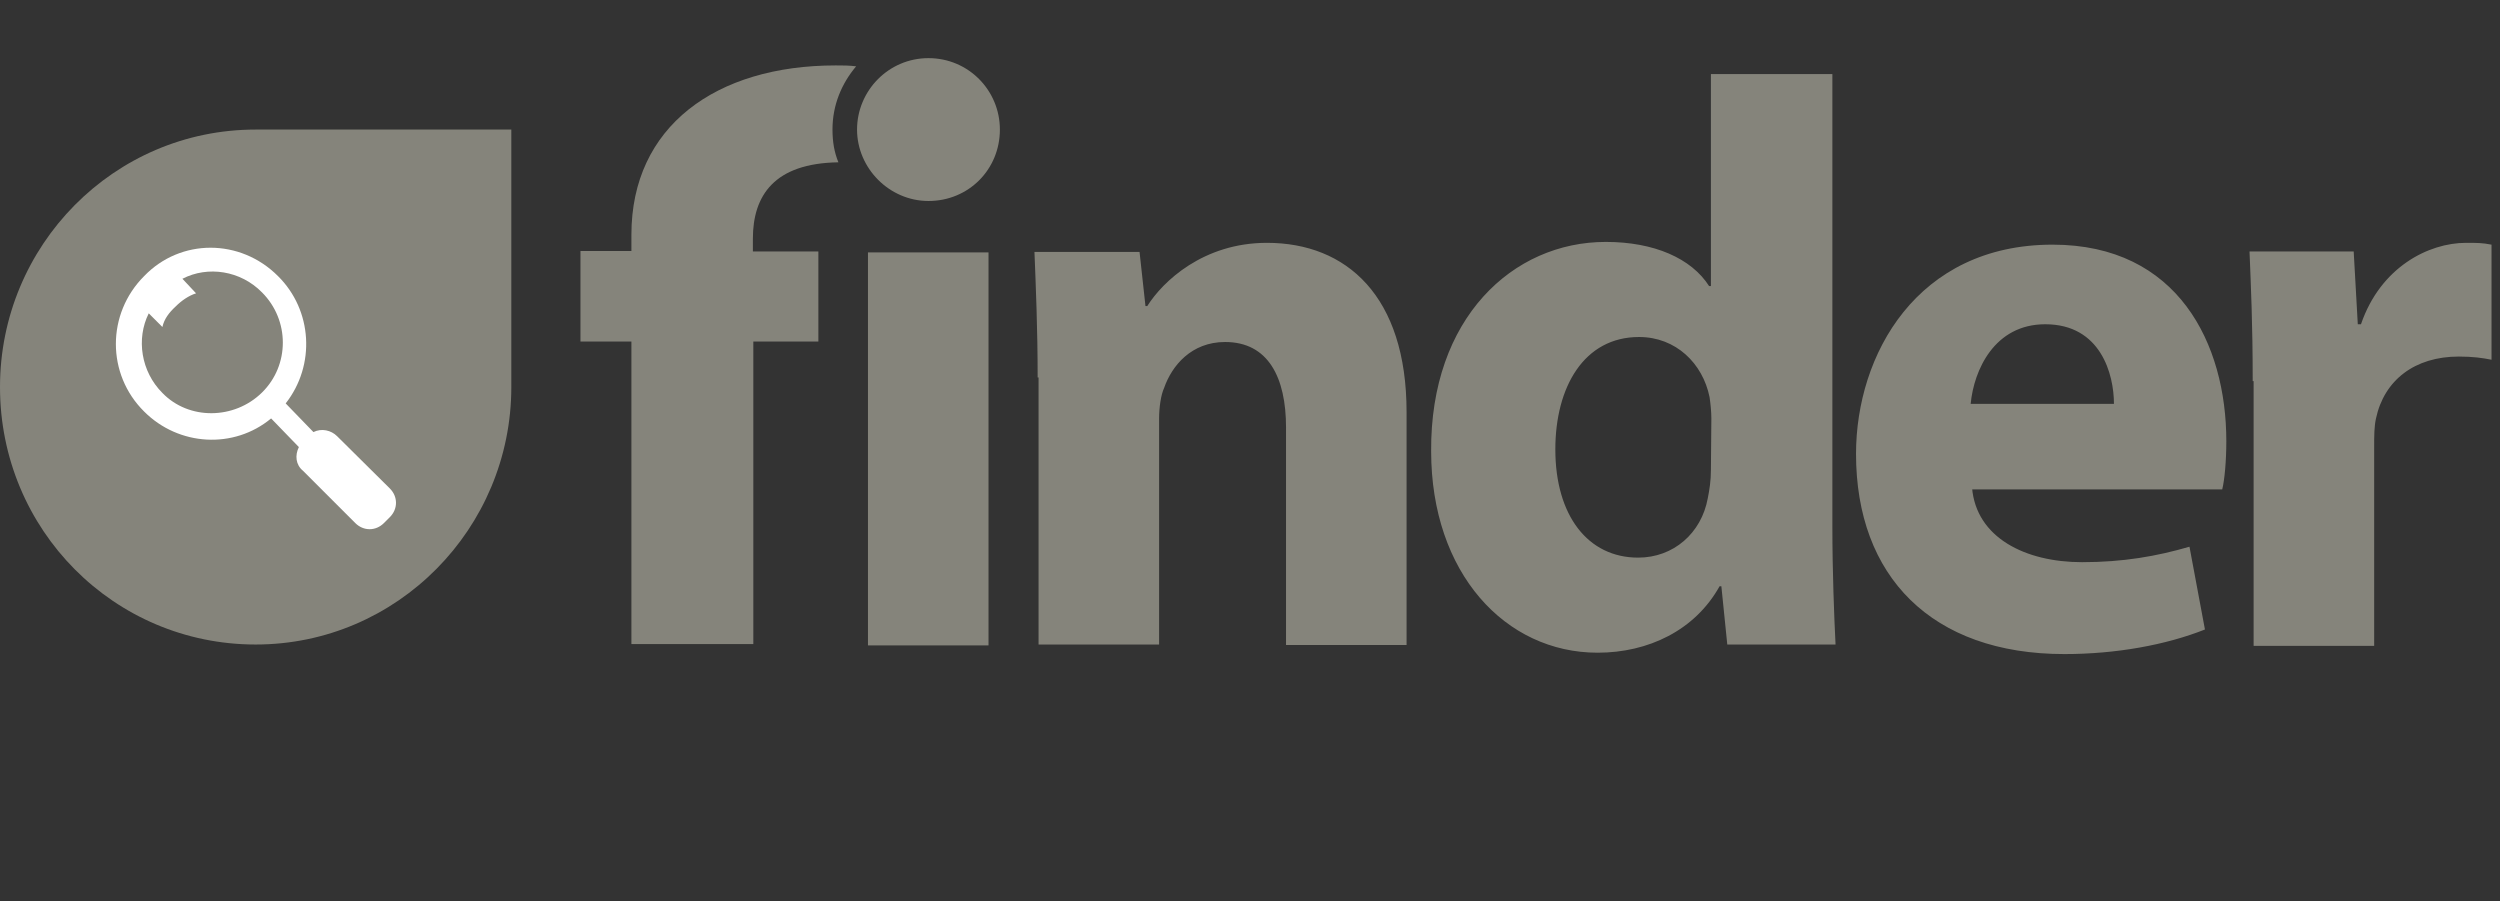 <svg width="172" height="62" viewBox="0 0 172 62" fill="none" xmlns="http://www.w3.org/2000/svg">
<rect x="0" y="0" width="172" height="62" fill="#333333" stroke="none"/>
<path d="M17.589 8.914C7.824 8.914 0 16.895 0 26.628C0 36.456 7.856 44.343 17.589 44.343C27.323 44.343 35.179 36.362 35.179 26.628V8.914H17.589Z" fill="#85847B"/>
<path d="M11.173 27.035C9.702 25.564 9.358 23.311 10.234 21.558L11.173 22.497C11.298 21.934 11.643 21.495 12.081 21.089C12.488 20.682 12.988 20.337 13.489 20.181L12.55 19.179C14.303 18.272 16.556 18.616 18.027 20.118C19.936 22.027 19.936 25.126 18.027 27.004C16.118 28.882 12.988 28.913 11.173 27.035ZM19.123 18.992C16.525 16.394 12.425 16.394 9.921 18.992C7.323 21.589 7.323 25.752 9.921 28.318C12.3 30.697 16.087 30.916 18.653 28.788L20.562 30.76C20.281 31.323 20.343 31.98 20.844 32.387L24.443 35.986C25.007 36.55 25.852 36.55 26.415 35.986L26.822 35.579C27.385 35.016 27.385 34.171 26.822 33.608L23.191 30.008C22.785 29.602 22.127 29.445 21.564 29.727L19.655 27.755C21.72 25.126 21.501 21.339 19.123 18.992V18.992Z" fill="white"/>
<path d="M71.39 25.971C71.39 22.591 71.265 19.743 71.171 17.333H78.401L78.808 21.057H78.933C79.997 19.367 82.782 16.707 87.164 16.707C92.641 16.707 96.772 20.369 96.772 28.35V44.374H88.479V29.414C88.479 25.971 87.258 23.53 84.285 23.53C81.969 23.53 80.623 25.157 80.091 26.691C79.872 27.16 79.746 28.037 79.746 28.788V44.343H71.453V25.971H71.39V25.971ZM117.742 28.788C117.742 28.318 117.679 27.724 117.617 27.317C117.147 25.001 115.301 23.186 112.766 23.186C108.979 23.186 107.007 26.628 107.007 30.916C107.007 35.486 109.26 38.365 112.703 38.365C115.144 38.365 117.053 36.675 117.492 34.296C117.617 33.67 117.711 33.076 117.711 32.324L117.742 28.788V28.788ZM126.067 5.095V36.268C126.067 39.304 126.192 42.496 126.286 44.343H118.837L118.43 40.337H118.305C116.615 43.373 113.392 44.906 109.917 44.906C103.564 44.906 98.463 39.429 98.463 31.041C98.4 21.902 104.065 16.644 110.481 16.644C113.798 16.644 116.365 17.771 117.585 19.68H117.711V5.095H126.067V5.095ZM145.44 27.786C145.44 25.752 144.533 22.309 140.714 22.309C137.209 22.309 135.801 25.47 135.582 27.786H145.44ZM135.676 33.545C135.957 36.988 139.337 38.678 143.25 38.678C146.066 38.678 148.382 38.271 150.636 37.614L151.7 43.31C149.008 44.374 145.597 45 142.029 45C132.89 45 127.695 39.648 127.695 31.229C127.695 24.406 131.888 16.832 141.215 16.832C149.853 16.832 153.171 23.655 153.171 30.353C153.171 31.761 153.046 33.044 152.889 33.67H135.644L135.676 33.545V33.545ZM154.986 26.221C154.986 22.215 154.861 19.68 154.767 17.302H161.934L162.216 22.309H162.435C163.781 18.366 167.098 16.707 169.665 16.707C170.416 16.707 170.792 16.707 171.417 16.832V24.75C170.792 24.625 170.134 24.531 169.164 24.531C166.128 24.531 164.031 26.159 163.468 28.788C163.343 29.351 163.343 30.008 163.343 30.697V44.437H155.049V26.221H154.986ZM59.716 17.364H68.01V44.405H59.716V17.364ZM51.798 16.425C51.798 13.452 53.269 11.23 57.682 11.167C57.4 10.479 57.275 9.759 57.275 8.914C57.275 7.224 57.901 5.753 58.902 4.563C58.433 4.501 57.963 4.501 57.494 4.501C49.263 4.501 43.441 8.695 43.441 16.143V17.27H39.936V23.498H43.441V44.312H51.829V23.498H56.304V17.302H51.798V16.425Z" fill="#85847B"/>
<path d="M68.792 8.914C68.792 11.668 66.633 13.828 63.879 13.828C61.187 13.828 58.965 11.574 58.965 8.914C58.965 6.253 61.124 4 63.879 4C66.633 4 68.792 6.222 68.792 8.914V8.914Z" fill="#85847B"/>
</svg>
